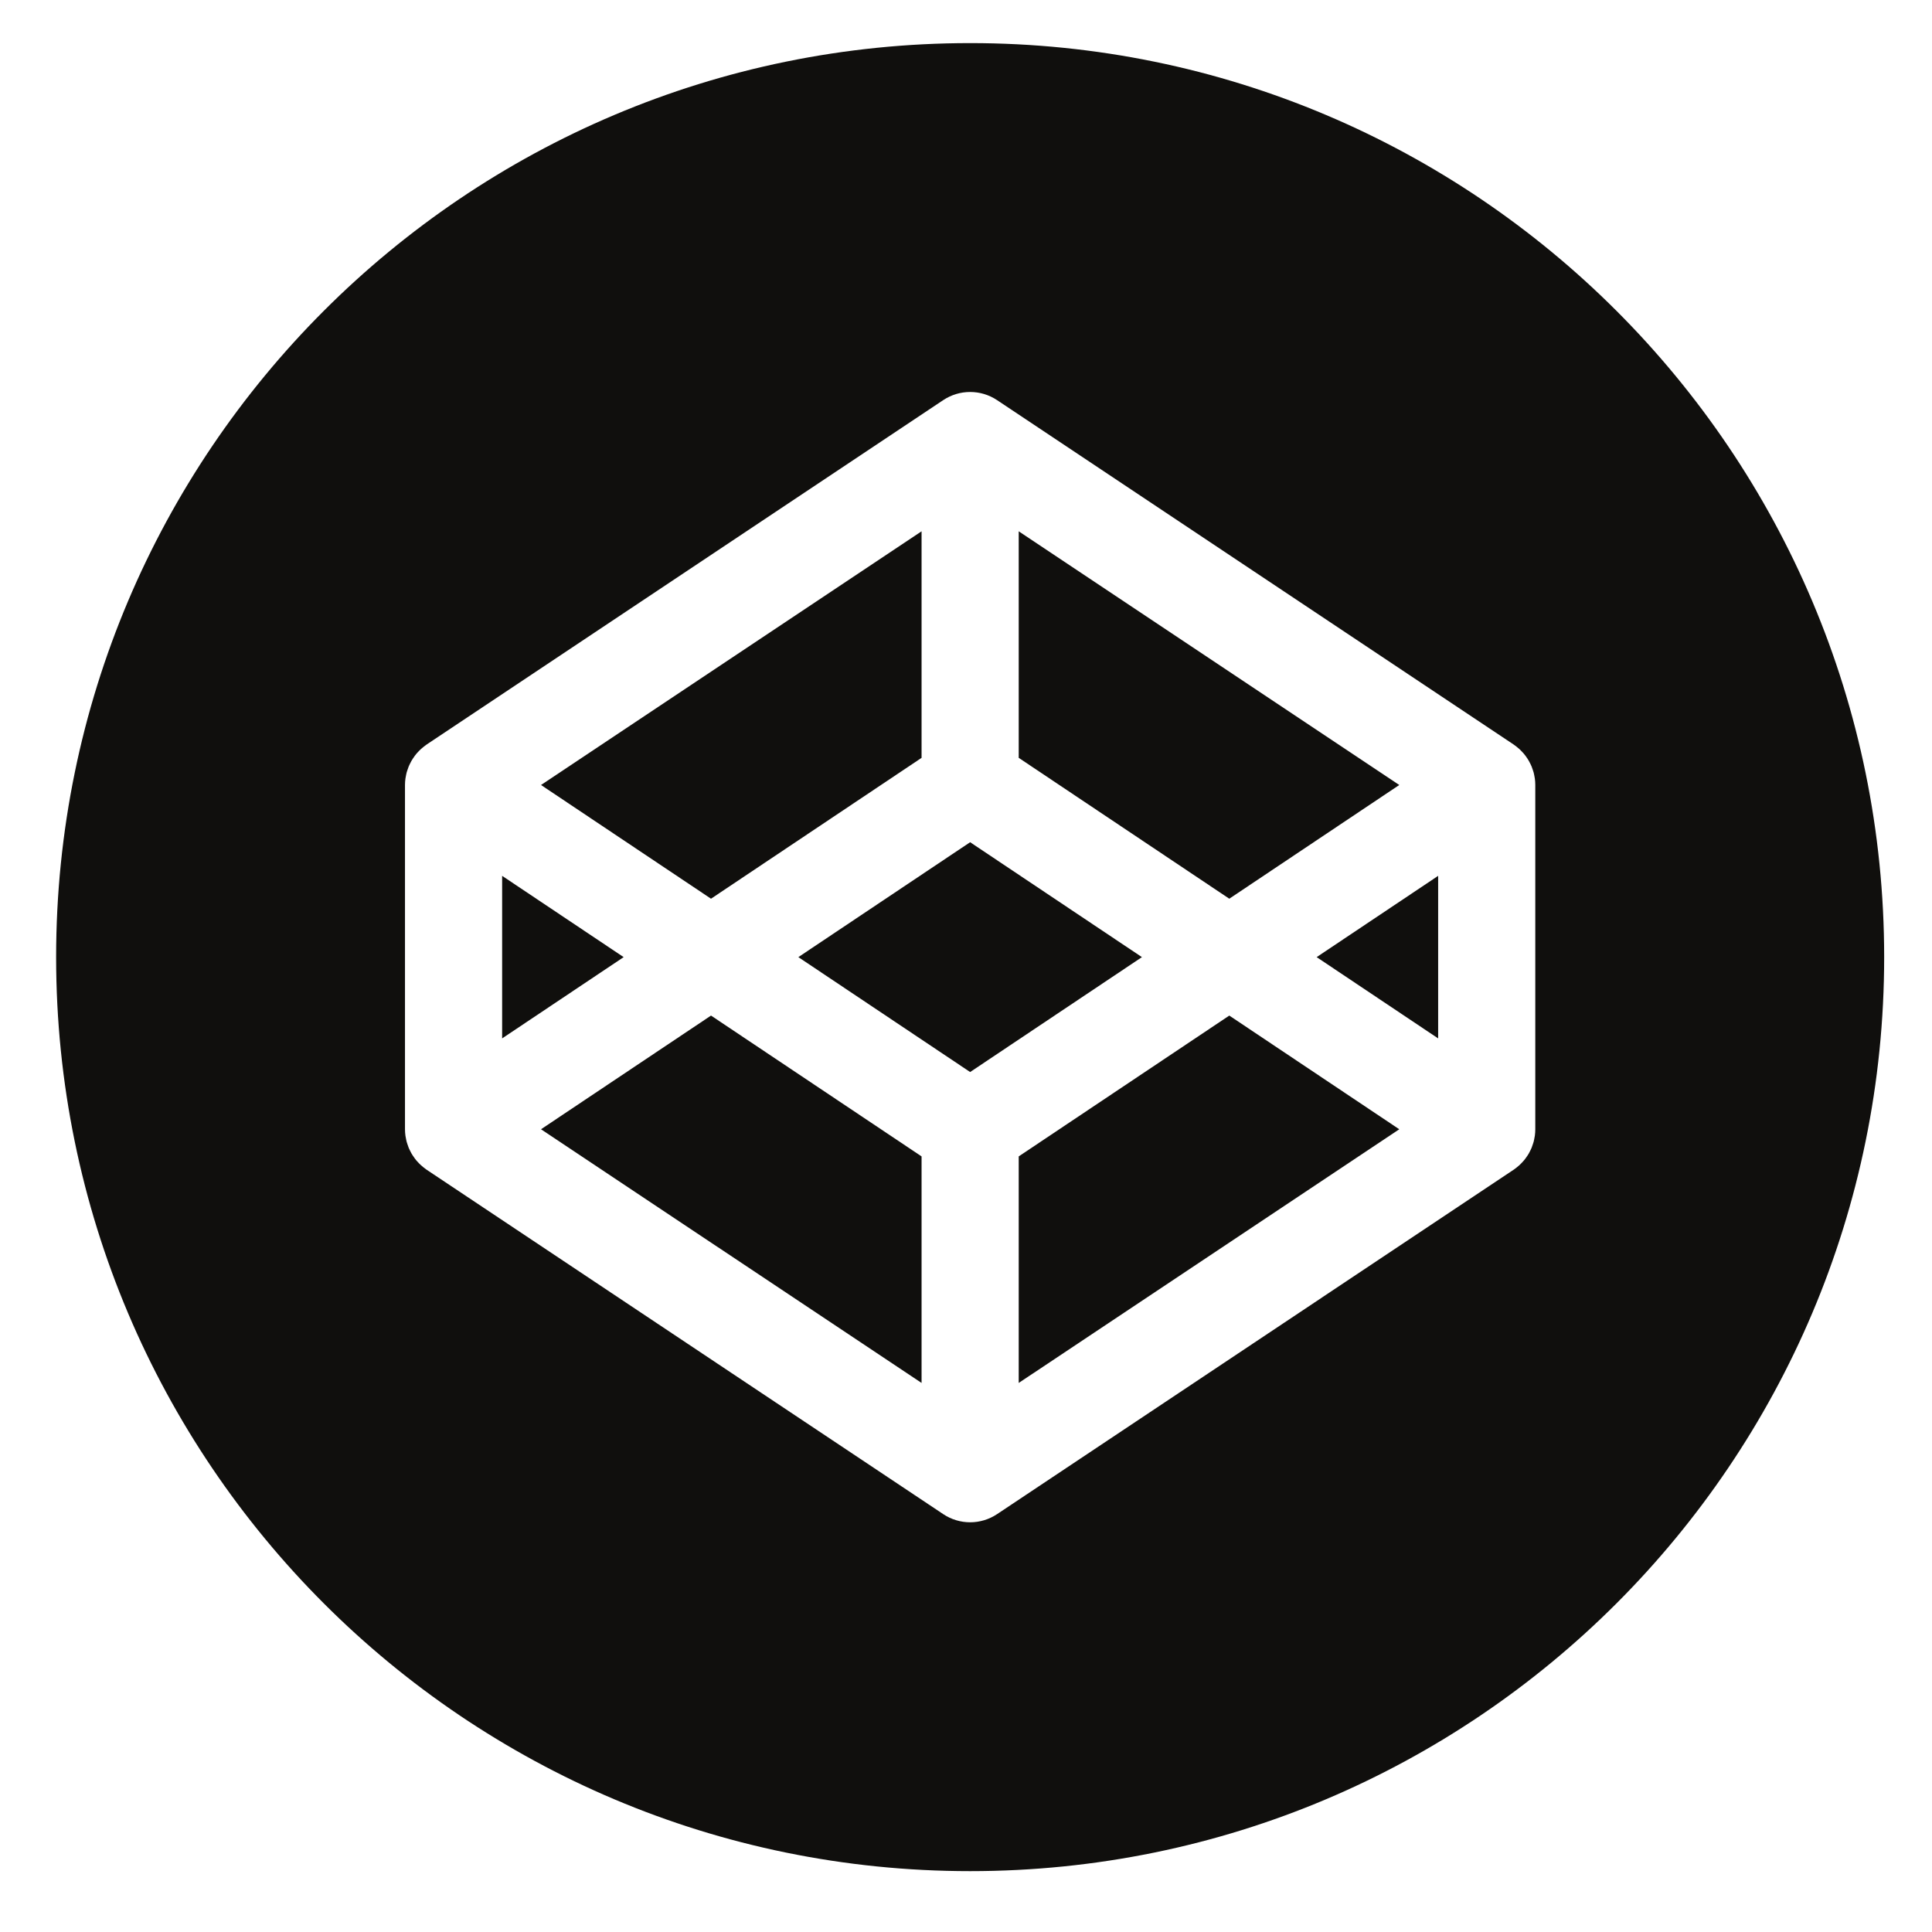 <?xml version="1.0" encoding="UTF-8" standalone="no"?>
<svg
   xmlns:dc="http://purl.org/dc/elements/1.1/"
   xmlns:cc="http://creativecommons.org/ns#"
   xmlns:rdf="http://www.w3.org/1999/02/22-rdf-syntax-ns#"
   xmlns:svg="http://www.w3.org/2000/svg"
   xmlns="http://www.w3.org/2000/svg"
   viewBox="0 0 625 625"
   height="625"
   width="625"
   xml:space="preserve"
   version="1.1"
   id="svg2"><defs
     id="defs6"><clipPath
       id="clipPath40"
       clipPathUnits="userSpaceOnUse"><path
         id="path42"
         d="M 0,500 500,500 500,0 0,0 0,500 Z" /></clipPath></defs><g
     transform="matrix(1.25,0,0,-1.25,0,625)"
     id="g10"><g
       transform="translate(129.951,273.332)"
       id="g12"><path
         id="path14"
         style="fill:#100f0d;fill-opacity:1;fill-rule:nonzero;stroke:none"
         d="M 0,0 0,-42.071 31.45,-21.036 0,0 Z" /></g><g
       transform="translate(238.502,303.87)"
       id="g16"><path
         id="path18"
         style="fill:#100f0d;fill-opacity:1;fill-rule:nonzero;stroke:none"
         d="M 0,0 0,58.628 -98.487,-7.025 -54.493,-36.455 0,0 Z" /></g><g
       transform="translate(362.131,296.845)"
       id="g20"><path
         id="path22"
         style="fill:#100f0d;fill-opacity:1;fill-rule:nonzero;stroke:none"
         d="m 0,0 -98.488,65.653 0,-58.628 L -43.991,-29.43 0,0 Z" /></g><g
       transform="translate(140.015,207.748)"
       id="g24"><path
         id="path26"
         style="fill:#100f0d;fill-opacity:1;fill-rule:nonzero;stroke:none"
         d="m 0,0 98.487,-65.653 0,58.629 L 43.995,29.422 0,0 Z" /></g><g
       transform="translate(263.643,200.724)"
       id="g28"><path
         id="path30"
         style="fill:#100f0d;fill-opacity:1;fill-rule:nonzero;stroke:none"
         d="M 0,0 0,-58.629 98.488,7.024 54.497,36.446 0,0 Z" /></g><g
       transform="translate(251.071,282.034)"
       id="g32"><path
         id="path34"
         style="fill:#100f0d;fill-opacity:1;fill-rule:nonzero;stroke:none"
         d="M 0,0 -44.457,-29.737 0,-59.475 44.46,-29.737 0,0 Z" /></g><g
       id="g36"><g
         clip-path="url(#clipPath40)"
         id="g38"><g
           transform="translate(397.331,207.732)"
           id="g44"><path
             id="path46"
             style="fill:#100f0d;fill-opacity:1;fill-rule:nonzero;stroke:none"
             d="m 0,0 c 0,-0.554 -0.039,-1.1 -0.112,-1.646 -0.027,-0.177 -0.07,-0.362 -0.1,-0.539 -0.065,-0.354 -0.127,-0.708 -0.22,-1.054 -0.053,-0.208 -0.13,-0.407 -0.196,-0.608 -0.1,-0.307 -0.199,-0.616 -0.322,-0.924 -0.085,-0.207 -0.19,-0.407 -0.281,-0.607 -0.135,-0.285 -0.274,-0.561 -0.427,-0.839 -0.113,-0.192 -0.239,-0.385 -0.359,-0.577 -0.169,-0.262 -0.341,-0.516 -0.53,-0.762 -0.139,-0.192 -0.281,-0.369 -0.434,-0.546 -0.197,-0.23 -0.405,-0.461 -0.624,-0.676 -0.166,-0.17 -0.328,-0.339 -0.5,-0.493 -0.227,-0.208 -0.469,-0.408 -0.715,-0.6 -0.186,-0.147 -0.37,-0.293 -0.567,-0.431 -0.072,-0.047 -0.137,-0.108 -0.211,-0.154 l -133.687,-89.128 c -2.112,-1.408 -4.54,-2.115 -6.975,-2.115 -2.427,0 -4.859,0.707 -6.971,2.115 l -133.691,89.128 c -0.07,0.046 -0.135,0.107 -0.204,0.154 -0.197,0.138 -0.385,0.284 -0.57,0.431 -0.246,0.192 -0.485,0.392 -0.712,0.6 -0.173,0.154 -0.338,0.323 -0.504,0.493 -0.219,0.215 -0.422,0.446 -0.627,0.676 -0.146,0.177 -0.292,0.354 -0.43,0.546 -0.185,0.246 -0.362,0.5 -0.528,0.762 -0.127,0.192 -0.246,0.385 -0.361,0.577 -0.154,0.278 -0.292,0.554 -0.427,0.839 -0.096,0.2 -0.193,0.4 -0.281,0.607 -0.123,0.308 -0.227,0.617 -0.323,0.924 -0.069,0.201 -0.138,0.4 -0.196,0.608 -0.093,0.346 -0.154,0.7 -0.22,1.054 -0.03,0.177 -0.076,0.362 -0.1,0.539 -0.073,0.546 -0.115,1.092 -0.115,1.646 l 0,89.128 c 0,0.554 0.042,1.1 0.115,1.639 0.024,0.184 0.07,0.361 0.1,0.546 0.066,0.354 0.127,0.708 0.22,1.054 0.058,0.208 0.127,0.408 0.196,0.608 0.096,0.308 0.2,0.615 0.323,0.916 0.088,0.207 0.185,0.415 0.281,0.615 0.135,0.285 0.273,0.562 0.427,0.831 0.115,0.2 0.234,0.392 0.361,0.585 0.166,0.261 0.343,0.515 0.528,0.762 0.138,0.184 0.284,0.369 0.43,0.545 0.205,0.231 0.408,0.462 0.627,0.678 0.166,0.169 0.331,0.338 0.504,0.492 0.227,0.208 0.466,0.408 0.712,0.601 0.185,0.146 0.373,0.292 0.57,0.43 0.069,0.047 0.134,0.108 0.204,0.154 l 133.691,89.128 c 4.224,2.816 9.721,2.816 13.946,0 L -5.598,99.584 c 0.074,-0.046 0.139,-0.107 0.211,-0.154 0.197,-0.138 0.381,-0.284 0.567,-0.43 0.246,-0.193 0.488,-0.393 0.715,-0.601 0.172,-0.154 0.334,-0.323 0.5,-0.492 0.219,-0.216 0.427,-0.447 0.624,-0.678 0.153,-0.176 0.295,-0.361 0.434,-0.545 0.189,-0.247 0.361,-0.501 0.53,-0.762 0.12,-0.193 0.246,-0.385 0.359,-0.585 0.153,-0.269 0.292,-0.546 0.427,-0.831 0.091,-0.2 0.196,-0.408 0.281,-0.615 0.123,-0.301 0.222,-0.608 0.322,-0.916 0.066,-0.2 0.143,-0.4 0.196,-0.608 0.093,-0.346 0.155,-0.7 0.22,-1.054 0.03,-0.185 0.073,-0.362 0.1,-0.546 C -0.039,90.228 0,89.682 0,89.128 L 0,0 Z m -146.26,281.113 c -130.637,0 -236.546,-105.905 -236.546,-236.549 0,-130.645 105.909,-236.545 236.546,-236.545 130.645,0 236.549,105.9 236.549,236.545 0,130.644 -105.904,236.549 -236.549,236.549" /></g><g
           transform="translate(372.194,231.261)"
           id="g48"><path
             id="path50"
             style="fill:#100f0d;fill-opacity:1;fill-rule:nonzero;stroke:none"
             d="M 0,0 0,42.071 -31.445,21.036 0,0 Z" /></g></g></g></g></svg>